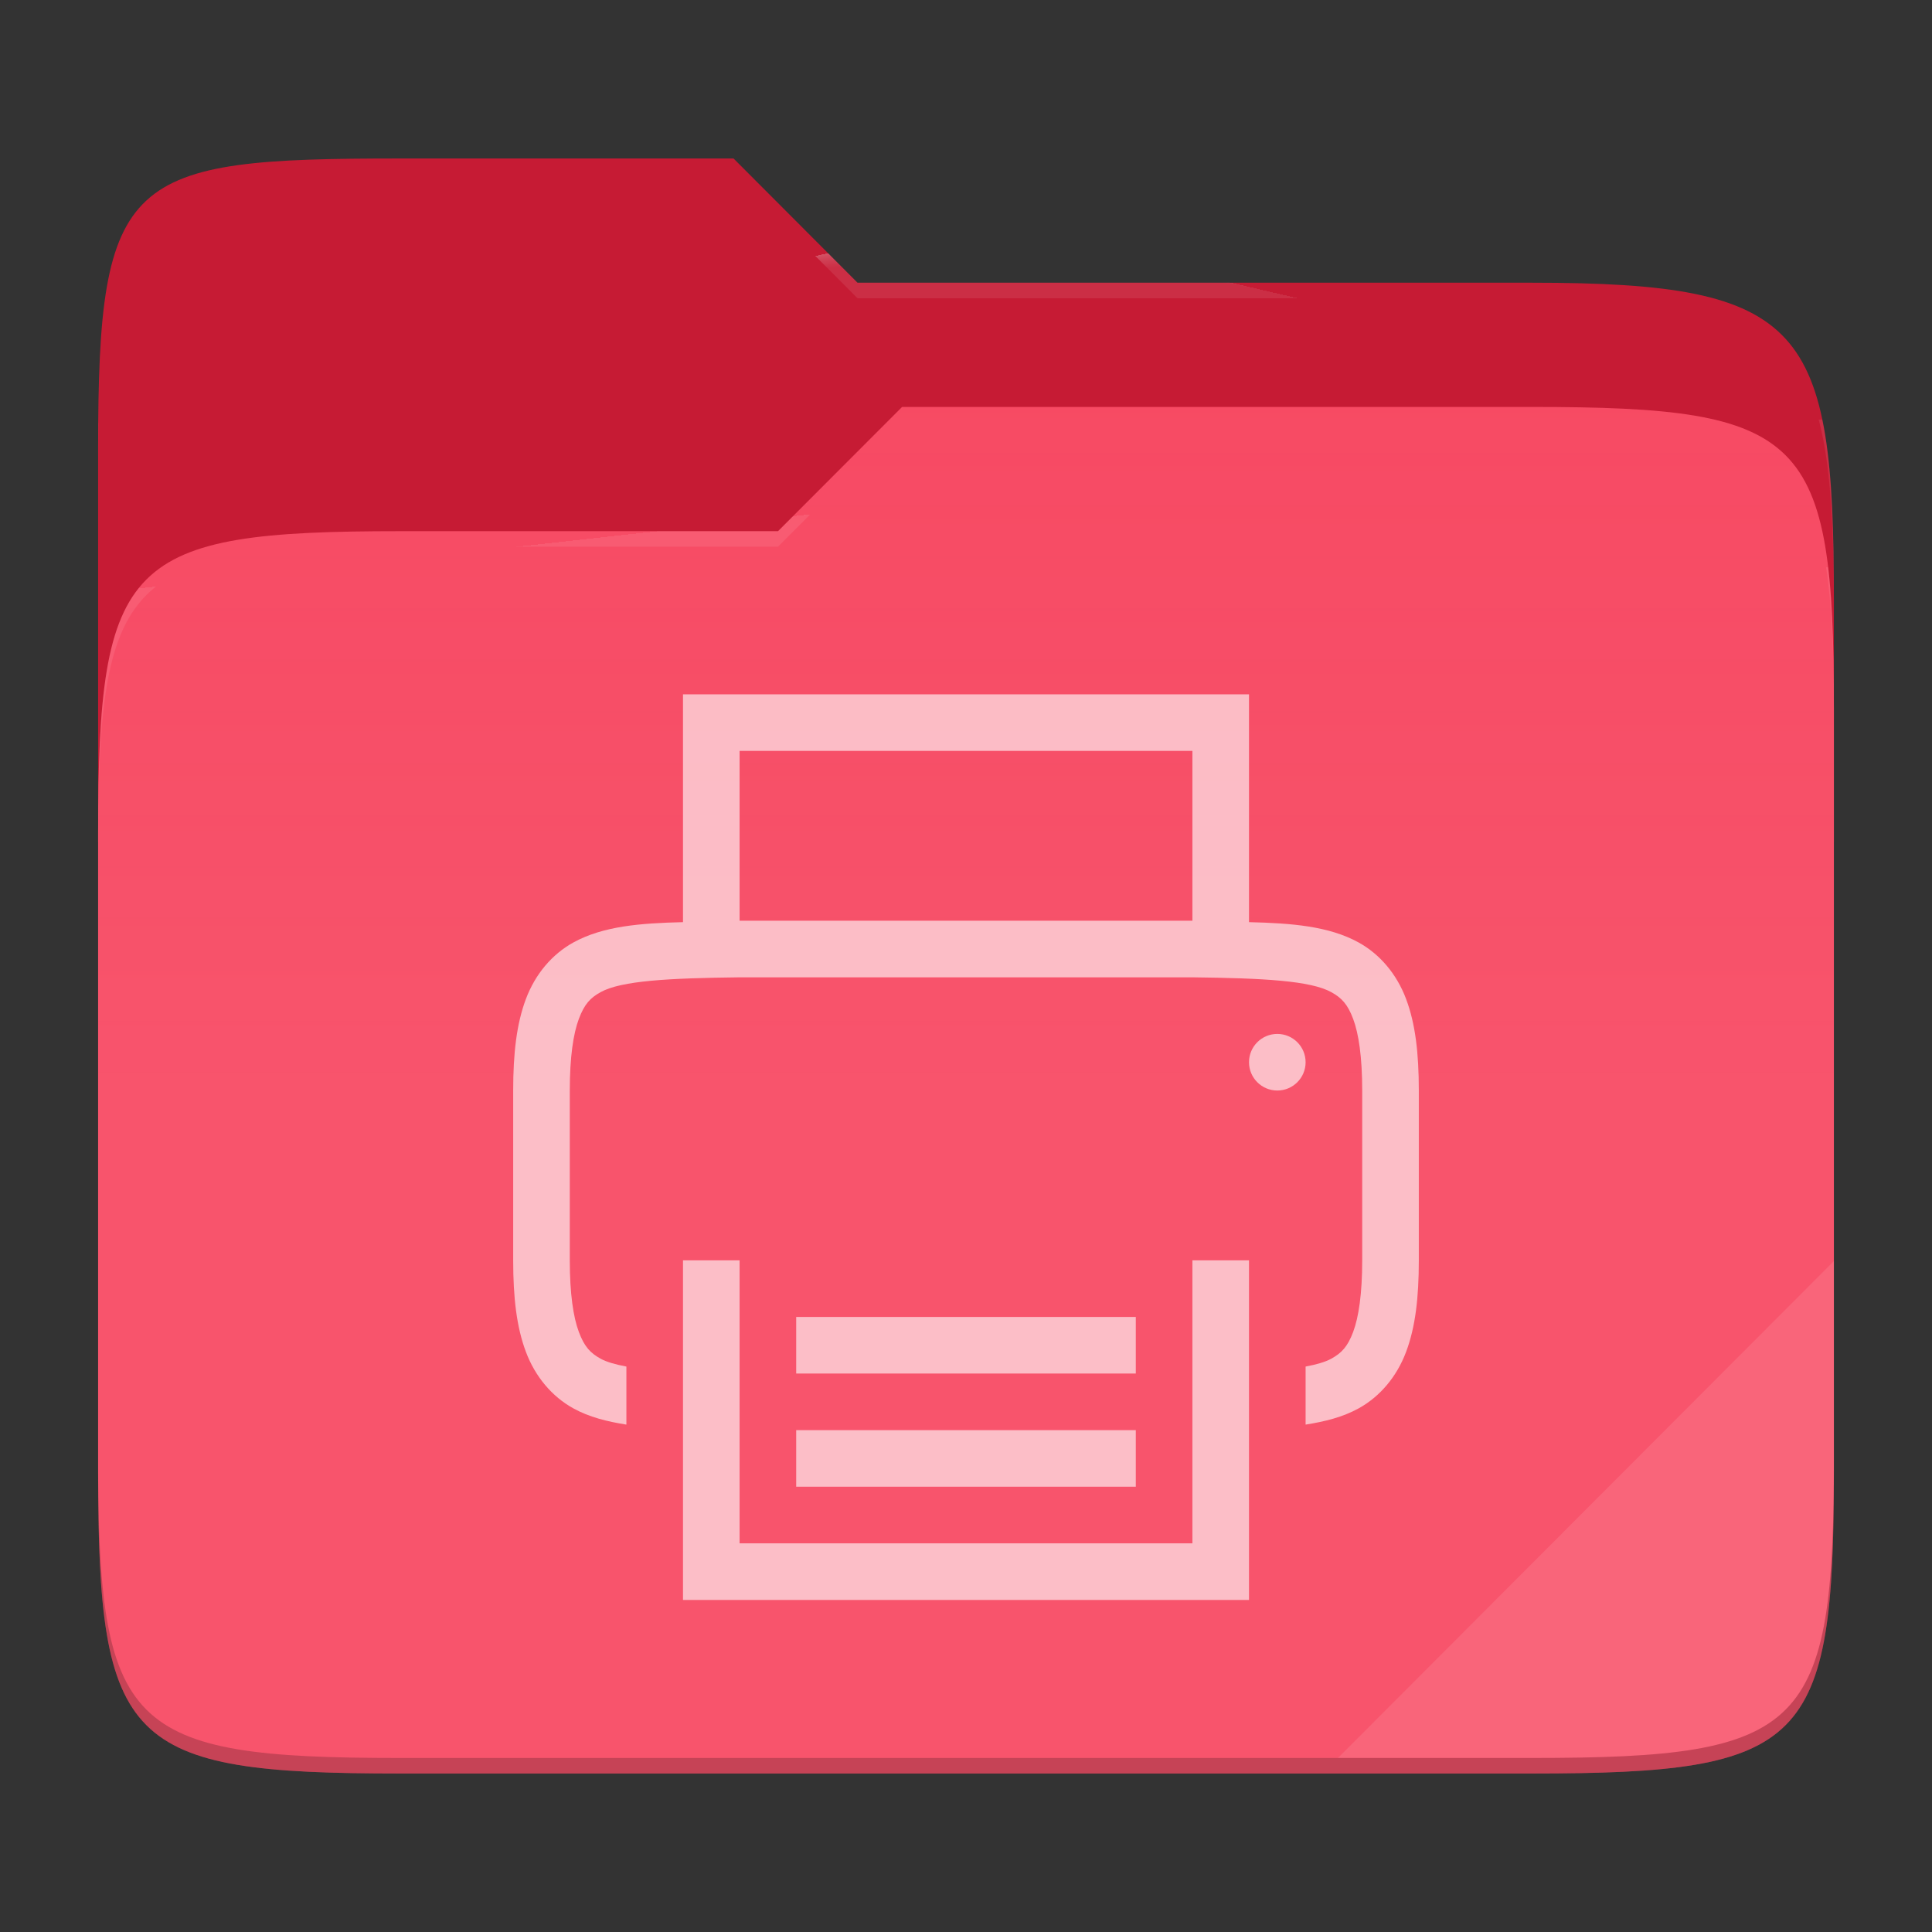 <?xml version="1.0" standalone="no"?><!-- Generator: Gravit.io -->
<svg xmlns="http://www.w3.org/2000/svg" 
  xmlns:xlink="http://www.w3.org/1999/xlink" style="isolation:isolate" viewBox="0 0 256 256" width="256" height="256">
  <rect x="0" y="0" width="256" height="256" fill="#333333" stroke="none"/>
  <switch>
    <g>
      <g id="folder">
        <path d=" M 53.039 21 C 16.724 21 13 23.055 13 59.371 L 13 111.538 L 243 111.538 L 243 79.563 C 243 43.247 239.276 37.461 202.961 37.461 L 113.625 37.461 L 97.198 21 L 53.039 21 Z " id="orange" fill="#C61B34"/>
        <path d=" M 53.039 70.384 C 16.722 70.384 13 74.114 13 110.429 L 13 194.953 C 13 231.269 16.722 235 53.039 235 L 202.961 235 C 239.278 235 243 231.269 243 194.953 L 243 93.969 C 243 57.653 239.278 53.922 202.961 53.922 L 119.53 53.922 L 103.092 70.384 L 53.039 70.384 Z " id="change-color-easy" fill="#F74761"/>
        <linearGradient id="_lgradient_31" x1="0" y1="0.5" x2="2.83276944882399e-16" y2="-0.5" gradientTransform="matrix(230,0,0,181.078,13,53.922)" gradientUnits="userSpaceOnUse">
          <stop offset="0%" stop-opacity="0.07" style="stop-color:rgb(255,255,255)"/>
          <stop offset="67.282%" stop-opacity="0" style="stop-color:rgb(252,239,232)"/>
        </linearGradient>
        <path d=" M 53.039 70.384 C 16.722 70.384 13 74.114 13 110.429 L 13 194.953 C 13 231.269 16.722 235 53.039 235 L 202.961 235 C 239.278 235 243 231.269 243 194.953 L 243 93.969 C 243 57.653 239.278 53.922 202.961 53.922 L 119.53 53.922 L 103.092 70.384 L 53.039 70.384 Z " id="gradient white" fill="url(#_lgradient_31)"/>
        <g opacity="0.4">
          <radialGradient id="_rgradient_61" fx="0.5" fy="0.136" cx="0.5" cy="0.5" r="0.272" gradientTransform="matrix(230,0,0,60.62,13,21)" gradientUnits="userSpaceOnUse">
            <stop offset="0%" stop-opacity="1" style="stop-color:rgb(255,255,255)"/>
            <stop offset="100%" stop-opacity="0.204" style="stop-color:rgb(255,255,255)"/>
          </radialGradient>
          <path d=" M 53.039 21 C 16.724 21 13 23.055 13 59.371 L 13 61.43 C 13 25.114 16.724 23.057 53.039 23.057 L 97.198 23.057 L 113.625 39.518 L 202.961 39.518 C 239.276 39.518 243 45.304 243 81.62 L 243 79.563 C 243 43.247 239.276 37.461 202.961 37.461 L 113.625 37.461 L 97.198 21 L 53.039 21 Z " id="white" fill="url(#_rgradient_61)"/>
        </g>
        <g opacity="0.4">
          <radialGradient id="_rgradient_62" fx="0.482" fy="0.211" cx="0.5" cy="0.5" r="0.272" gradientTransform="matrix(230,0,0,58.565,13,53.922)" gradientUnits="userSpaceOnUse">
            <stop offset="0%" stop-opacity="1" style="stop-color:rgb(255,255,255)"/>
            <stop offset="100%" stop-opacity="0.204" style="stop-color:rgb(255,255,255)"/>
          </radialGradient>
          <path d=" M 119.53 53.922 L 103.092 70.384 L 53.039 70.384 C 16.724 70.384 13 74.112 13 110.427 L 13 112.487 C 13 76.171 16.724 72.441 53.039 72.441 L 103.092 72.441 L 119.53 55.981 L 202.961 55.981 C 239.276 55.981 243 59.708 243 96.024 L 243 93.967 C 243 57.651 239.276 53.922 202.961 53.922 L 119.53 53.922 Z " id="white" fill="url(#_rgradient_62)"/>
        </g>
        <g opacity="0.1">
          <path d=" M 243 167.096 L 177.285 232.941 L 202.961 232.941 C 239.276 232.941 243 229.214 243 192.898 L 243 167.096 Z " id="white" fill="rgb(255,255,255)"/>
        </g>
        <g opacity="0.2">
          <path d=" M 13 192.898 L 13 194.955 C 13 231.271 16.724 235 53.039 235 L 202.961 235 C 239.276 235 243 231.271 243 194.955 L 243 192.898 C 243 229.214 239.276 232.941 202.961 232.941 L 53.039 232.941 C 16.724 232.941 13 229.214 13 192.898 Z " id="dark" fill="rgb(0,0,0)"/>
        </g>
      </g>
      <g opacity="0.62">
        <path d=" M 90.5 92 L 90.5 122 L 90.5 122.19 C 84.879 122.325 79.92 122.706 75.969 124.886 C 73.146 126.443 70.92 129.081 69.685 132.371 C 68.45 135.661 68 139.568 68 144.5 L 68 167 C 68 171.932 68.449 175.839 69.685 179.129 C 70.92 182.419 73.146 185.057 75.969 186.614 C 78.086 187.782 80.462 188.365 83 188.768 L 83 181.077 C 81.596 180.811 80.396 180.483 79.587 180.037 C 78.211 179.278 77.433 178.442 76.701 176.492 C 75.97 174.543 75.5 171.443 75.5 167 L 75.5 144.5 C 75.5 140.057 75.969 136.957 76.701 135.008 C 77.433 133.059 78.211 132.222 79.587 131.463 C 82.332 129.949 88.561 129.61 98 129.5 L 158 129.5 C 167.439 129.61 173.654 129.948 176.398 131.463 C 177.774 132.222 178.567 133.058 179.299 135.008 C 180.031 136.957 180.5 140.057 180.5 144.5 L 180.5 167 C 180.5 171.443 180.031 174.543 179.299 176.492 C 178.567 178.441 177.774 179.278 176.398 180.037 C 175.592 180.482 174.397 180.811 173 181.077 L 173 188.768 C 175.538 188.365 177.914 187.782 180.031 186.614 C 182.854 185.057 185.08 182.419 186.315 179.129 C 187.551 175.839 188 171.932 188 167 L 188 144.5 C 188 139.568 187.551 135.661 186.315 132.371 C 185.08 129.081 182.854 126.443 180.031 124.886 C 176.08 122.706 171.121 122.325 165.5 122.19 L 165.5 122 L 165.5 92 L 90.5 92 Z  M 98 99.5 L 158 99.5 L 158 122 L 98 122 L 98 99.5 Z  M 169.25 137 C 167.179 137 165.5 138.679 165.5 140.75 C 165.5 142.821 167.179 144.5 169.25 144.5 C 171.321 144.5 173 142.821 173 140.75 C 173 138.679 171.321 137 169.25 137 Z  M 90.5 167 L 90.5 170.75 L 90.5 212 L 165.5 212 L 165.5 170.75 L 165.5 167 L 158 167 L 158 170.75 L 158 204.5 L 98 204.5 L 98 170.75 L 98 167 L 90.5 167 Z  M 105.5 174.5 L 105.5 182 L 150.5 182 L 150.5 174.5 L 105.5 174.5 Z  M 105.5 189.5 L 105.5 197 L 150.5 197 L 150.5 189.5 L 105.5 189.5 Z " id="printer" fill="#FFFFFF"/>
      </g>
    </g>
  </switch>
</svg>